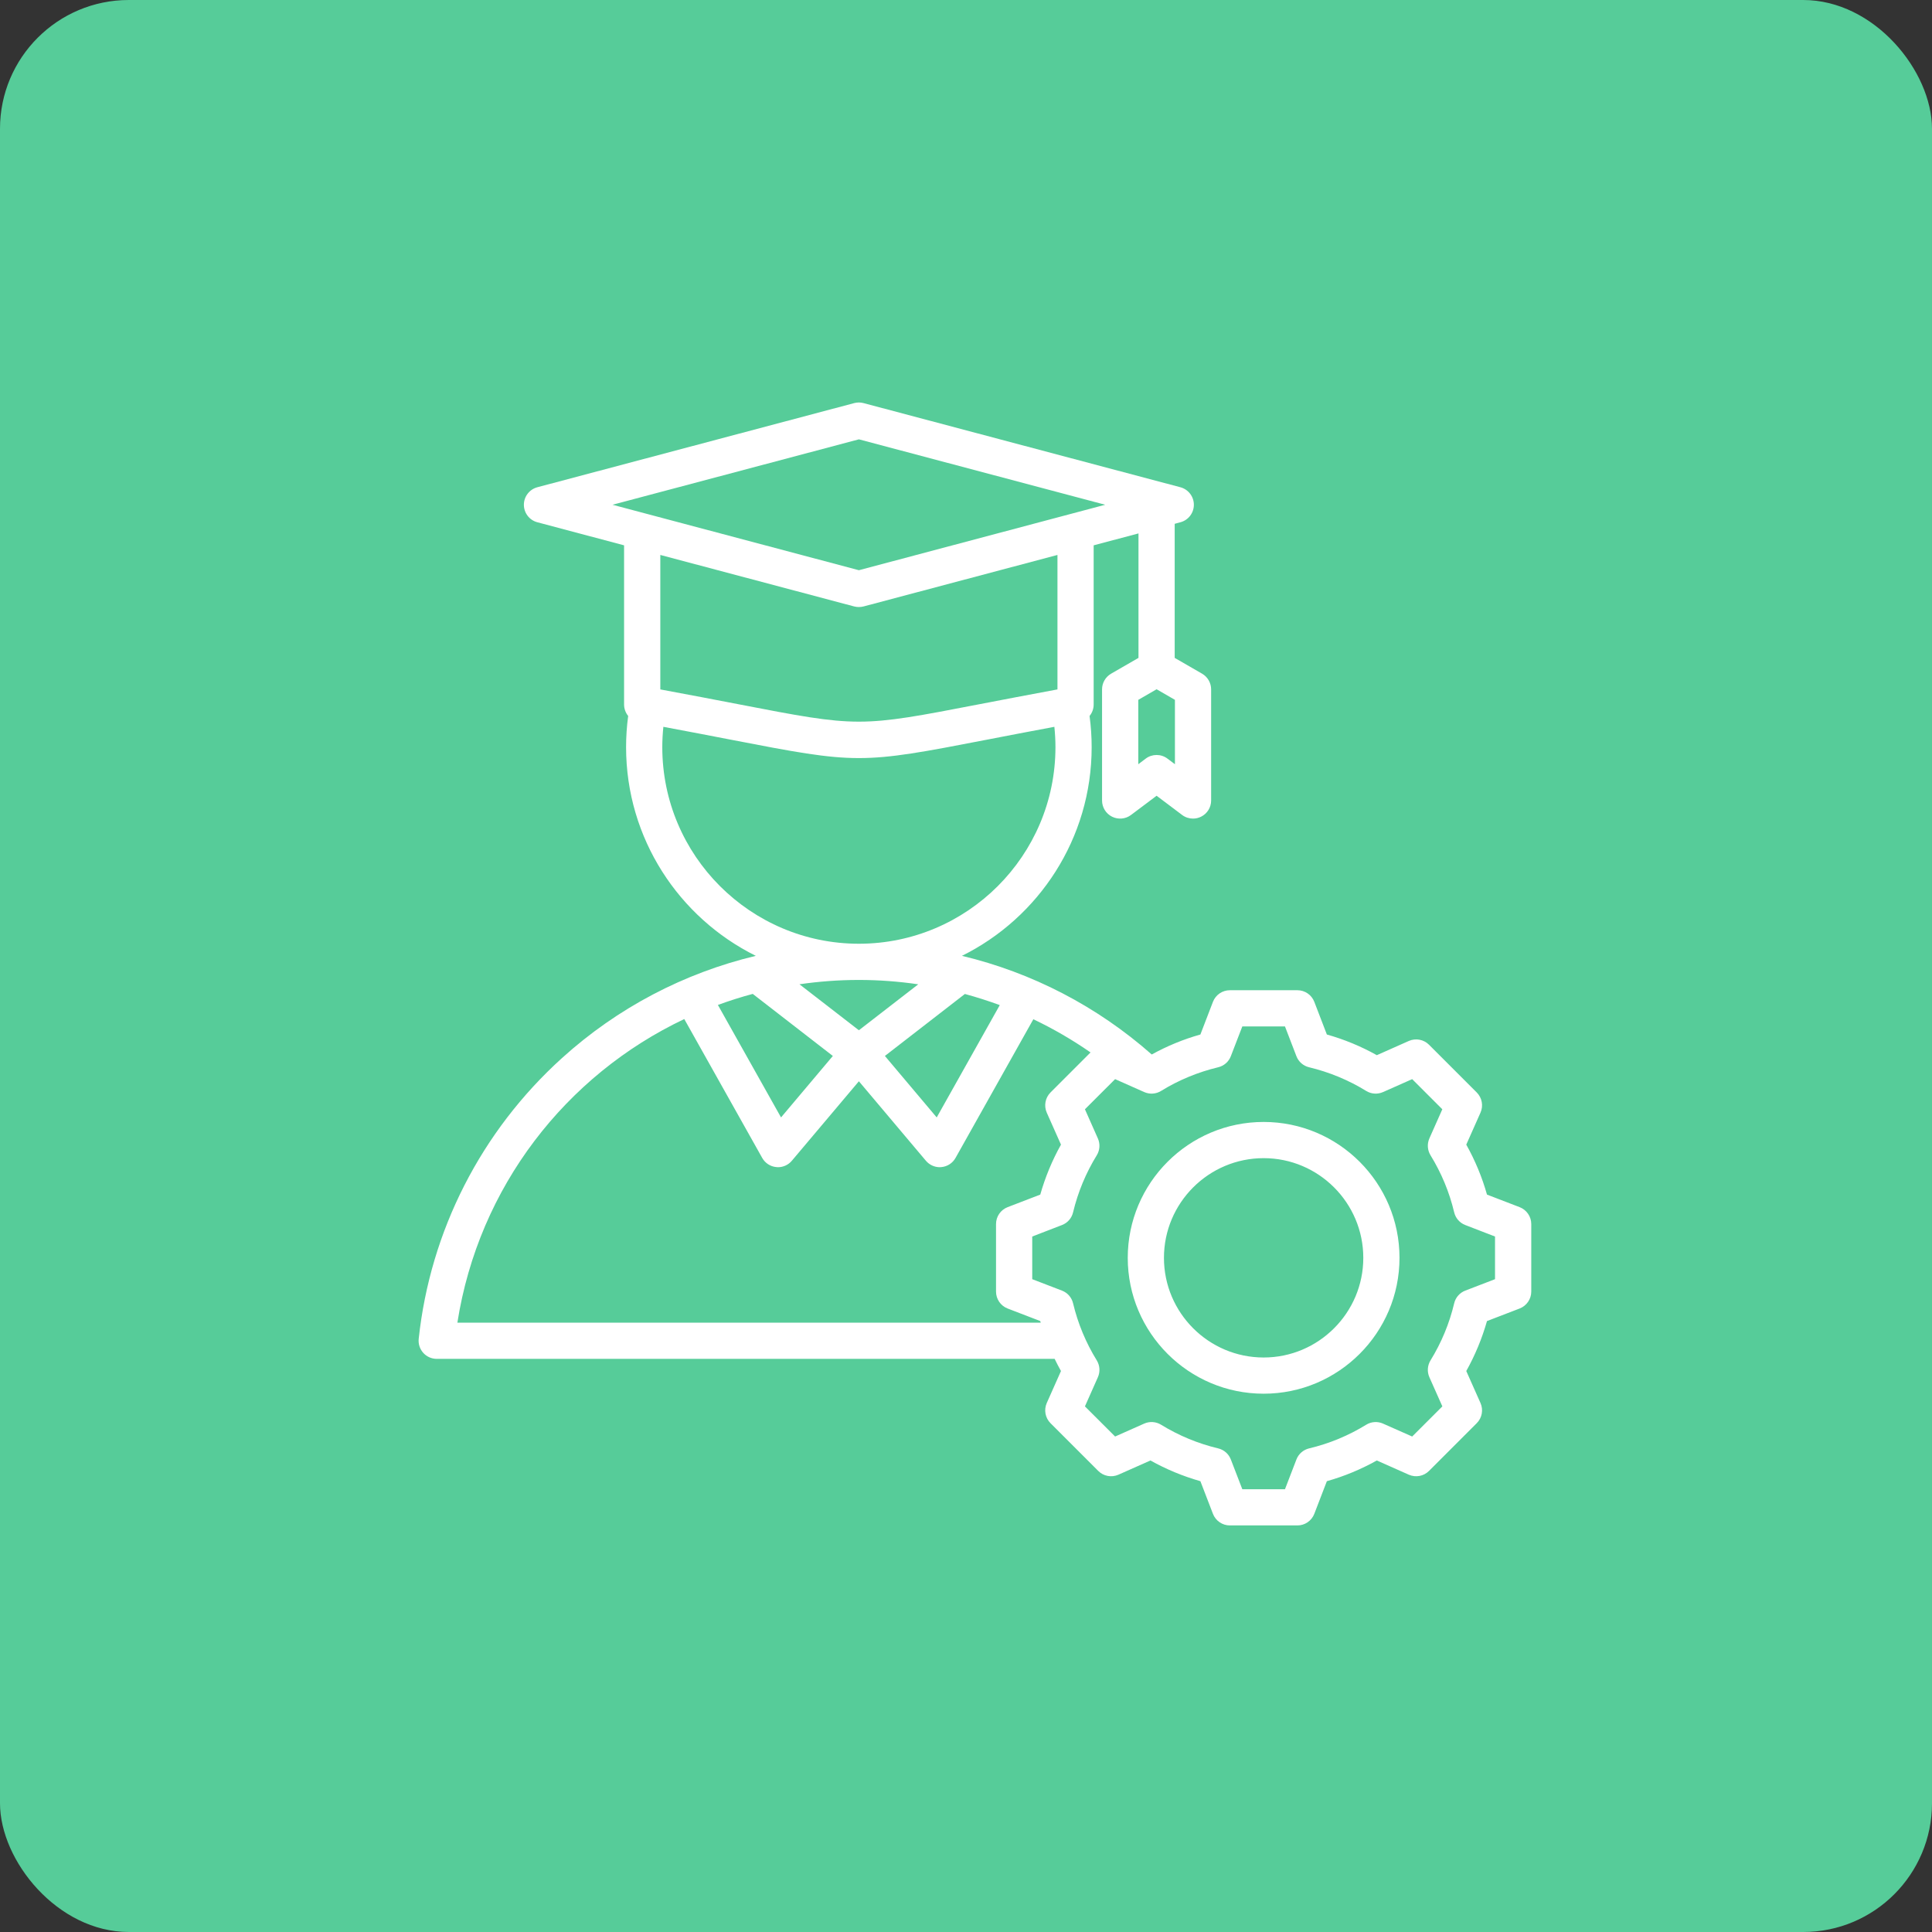 <svg width="50" height="50" viewBox="0 0 50 50" fill="none" xmlns="http://www.w3.org/2000/svg">
<rect x="0" y="0" width="50" height="50" fill="#333333" stroke="none"/>
<rect width="50" height="50" rx="3.333" fill="#56CC99"/>
<g clip-path="url(#clip0_1270_11220)">
<path d="M32.703 29.036C30.763 29.036 29.186 30.613 29.186 32.553C29.186 34.492 30.763 36.069 32.703 36.069C34.642 36.069 36.219 34.492 36.219 32.553C36.219 30.613 34.642 29.036 32.703 29.036ZM32.703 35.132C31.28 35.132 30.123 33.975 30.123 32.553C30.123 31.13 31.28 29.973 32.703 29.973C34.125 29.973 35.282 31.13 35.282 32.553C35.282 33.975 34.125 35.132 32.703 35.132ZM39.328 31.241L38.483 30.916C38.356 30.465 38.176 30.032 37.947 29.623L38.315 28.795C38.394 28.618 38.355 28.41 38.218 28.273L36.982 27.037C36.845 26.9 36.638 26.862 36.46 26.94L35.632 27.308C35.223 27.079 34.79 26.9 34.339 26.773L34.014 25.927C33.944 25.746 33.77 25.627 33.577 25.627H31.829C31.635 25.627 31.461 25.746 31.391 25.927L31.066 26.773C30.628 26.896 30.206 27.07 29.807 27.29C28.39 26.04 26.704 25.169 24.895 24.737C26.882 23.752 28.252 21.701 28.252 19.336C28.252 19.067 28.234 18.797 28.198 18.529C28.265 18.448 28.304 18.344 28.304 18.232V14.113L29.464 13.805V17.026L28.755 17.435C28.61 17.519 28.521 17.674 28.521 17.841V20.717C28.521 20.894 28.621 21.057 28.78 21.136C28.939 21.215 29.13 21.198 29.271 21.091L29.933 20.594L30.593 21.091C30.676 21.154 30.775 21.185 30.875 21.185C30.947 21.185 31.018 21.169 31.084 21.136C31.244 21.057 31.344 20.894 31.344 20.717V17.841C31.344 17.674 31.255 17.519 31.11 17.435L30.401 17.026V13.556L30.549 13.516C30.754 13.462 30.897 13.276 30.897 13.063C30.897 12.851 30.754 12.665 30.549 12.61L22.348 10.432C22.269 10.411 22.186 10.411 22.107 10.432L13.906 12.61C13.701 12.665 13.558 12.851 13.558 13.063C13.558 13.276 13.701 13.462 13.906 13.516L16.151 14.113V18.232C16.151 18.344 16.191 18.448 16.257 18.529C16.221 18.797 16.203 19.067 16.203 19.336C16.203 21.701 17.573 23.752 19.56 24.737C17.707 25.18 15.982 26.081 14.546 27.381C12.453 29.273 11.135 31.855 10.836 34.649C10.822 34.781 10.865 34.913 10.954 35.012C11.043 35.111 11.169 35.167 11.302 35.167L27.294 35.167C27.346 35.274 27.4 35.379 27.458 35.482L27.09 36.31C27.012 36.487 27.05 36.695 27.187 36.832L28.423 38.068C28.56 38.205 28.768 38.243 28.945 38.165L29.773 37.797C30.183 38.026 30.616 38.205 31.066 38.333L31.391 39.178C31.461 39.359 31.635 39.478 31.829 39.478H33.577C33.77 39.478 33.944 39.359 34.014 39.178L34.339 38.333C34.79 38.206 35.223 38.026 35.632 37.797L36.46 38.165C36.638 38.243 36.845 38.205 36.982 38.068L38.218 36.832C38.355 36.695 38.394 36.487 38.315 36.31L37.947 35.482C38.176 35.072 38.355 34.64 38.483 34.189L39.328 33.864C39.509 33.794 39.629 33.62 39.629 33.426V31.679C39.629 31.485 39.509 31.311 39.328 31.241ZM30.407 18.112V19.778L30.214 19.633C30.131 19.57 30.032 19.539 29.933 19.539C29.833 19.539 29.734 19.57 29.651 19.633L29.459 19.778V18.112L29.933 17.838L30.407 18.112ZM24.971 25.724C25.276 25.807 25.578 25.903 25.874 26.012L24.242 28.919L22.901 27.328L24.971 25.724ZM22.228 26.663L20.69 25.473C21.192 25.4 21.704 25.361 22.225 25.361L22.228 25.361H22.23C22.747 25.361 23.259 25.4 23.764 25.474L22.228 26.663ZM15.852 13.063L22.228 11.37L28.603 13.063L22.228 14.757L15.852 13.063ZM17.089 14.362L22.107 15.695C22.147 15.705 22.187 15.71 22.228 15.71C22.268 15.71 22.308 15.705 22.348 15.695L27.367 14.362V17.842C26.579 17.988 25.916 18.116 25.368 18.221C22.228 18.828 22.228 18.828 19.087 18.221C18.54 18.116 17.876 17.987 17.089 17.842L17.089 14.362ZM17.14 19.336C17.14 19.161 17.15 18.985 17.168 18.81C17.844 18.936 18.422 19.048 18.909 19.142C20.553 19.46 21.39 19.619 22.228 19.619C23.065 19.619 23.902 19.46 25.546 19.142C26.033 19.048 26.611 18.936 27.287 18.81C27.305 18.985 27.315 19.161 27.315 19.336C27.315 22.141 25.034 24.422 22.23 24.424H22.227H22.225C19.421 24.422 17.14 22.141 17.14 19.336ZM19.481 25.722L21.554 27.328L20.213 28.919L18.579 26.008C18.874 25.9 19.175 25.804 19.481 25.722ZM11.837 34.23C12.388 30.714 14.647 27.825 17.709 26.373L19.726 29.967C19.801 30.101 19.937 30.19 20.09 30.204C20.105 30.206 20.12 30.207 20.135 30.207C20.272 30.207 20.404 30.146 20.493 30.04L22.228 27.983L23.962 30.04C24.052 30.146 24.183 30.207 24.32 30.207C24.335 30.207 24.35 30.206 24.365 30.204C24.518 30.19 24.654 30.101 24.729 29.967L26.743 26.378C27.257 26.623 27.752 26.91 28.223 27.237L27.187 28.273C27.05 28.41 27.012 28.618 27.09 28.795L27.458 29.623C27.229 30.032 27.05 30.466 26.922 30.916L26.077 31.241C25.896 31.311 25.777 31.485 25.777 31.679V33.426C25.777 33.62 25.896 33.794 26.077 33.864L26.922 34.189C26.926 34.203 26.93 34.216 26.934 34.23L11.837 34.23ZM38.691 33.105L37.921 33.401C37.777 33.456 37.669 33.58 37.634 33.73C37.51 34.252 37.304 34.748 37.022 35.206C36.941 35.338 36.93 35.501 36.992 35.642L37.328 36.397L36.547 37.177L35.793 36.843C35.652 36.78 35.488 36.791 35.357 36.872C34.899 37.154 34.402 37.36 33.88 37.484C33.73 37.52 33.606 37.627 33.551 37.772L33.255 38.541H32.151L31.854 37.771C31.799 37.627 31.676 37.52 31.526 37.484C31.004 37.359 30.507 37.154 30.049 36.872C29.917 36.791 29.754 36.78 29.613 36.842L28.859 37.177L28.078 36.397L28.413 35.643C28.476 35.501 28.465 35.338 28.384 35.206C28.102 34.749 27.896 34.252 27.771 33.73C27.736 33.579 27.628 33.456 27.484 33.401L26.714 33.105V32.001L27.484 31.704C27.628 31.649 27.736 31.526 27.771 31.375C27.896 30.854 28.102 30.357 28.384 29.899C28.465 29.767 28.476 29.604 28.413 29.463L28.078 28.708L28.859 27.928L29.613 28.263C29.754 28.325 29.917 28.315 30.049 28.233C30.507 27.951 31.004 27.746 31.525 27.621C31.676 27.586 31.799 27.478 31.854 27.334L32.151 26.564H33.255L33.551 27.334C33.606 27.478 33.73 27.586 33.88 27.621C34.401 27.746 34.898 27.951 35.356 28.233C35.488 28.315 35.651 28.325 35.792 28.263L36.547 27.928L37.327 28.708L36.992 29.462C36.93 29.604 36.941 29.767 37.022 29.899C37.304 30.357 37.51 30.854 37.634 31.375C37.67 31.526 37.777 31.649 37.922 31.704L38.691 32.001L38.691 33.105Z" fill="white"/>
</g>
<defs>
<clipPath id="clip0_1270_11220">
<rect width="30" height="30" fill="white" transform="translate(10 10)"/>
</clipPath>
</defs>
</svg>
